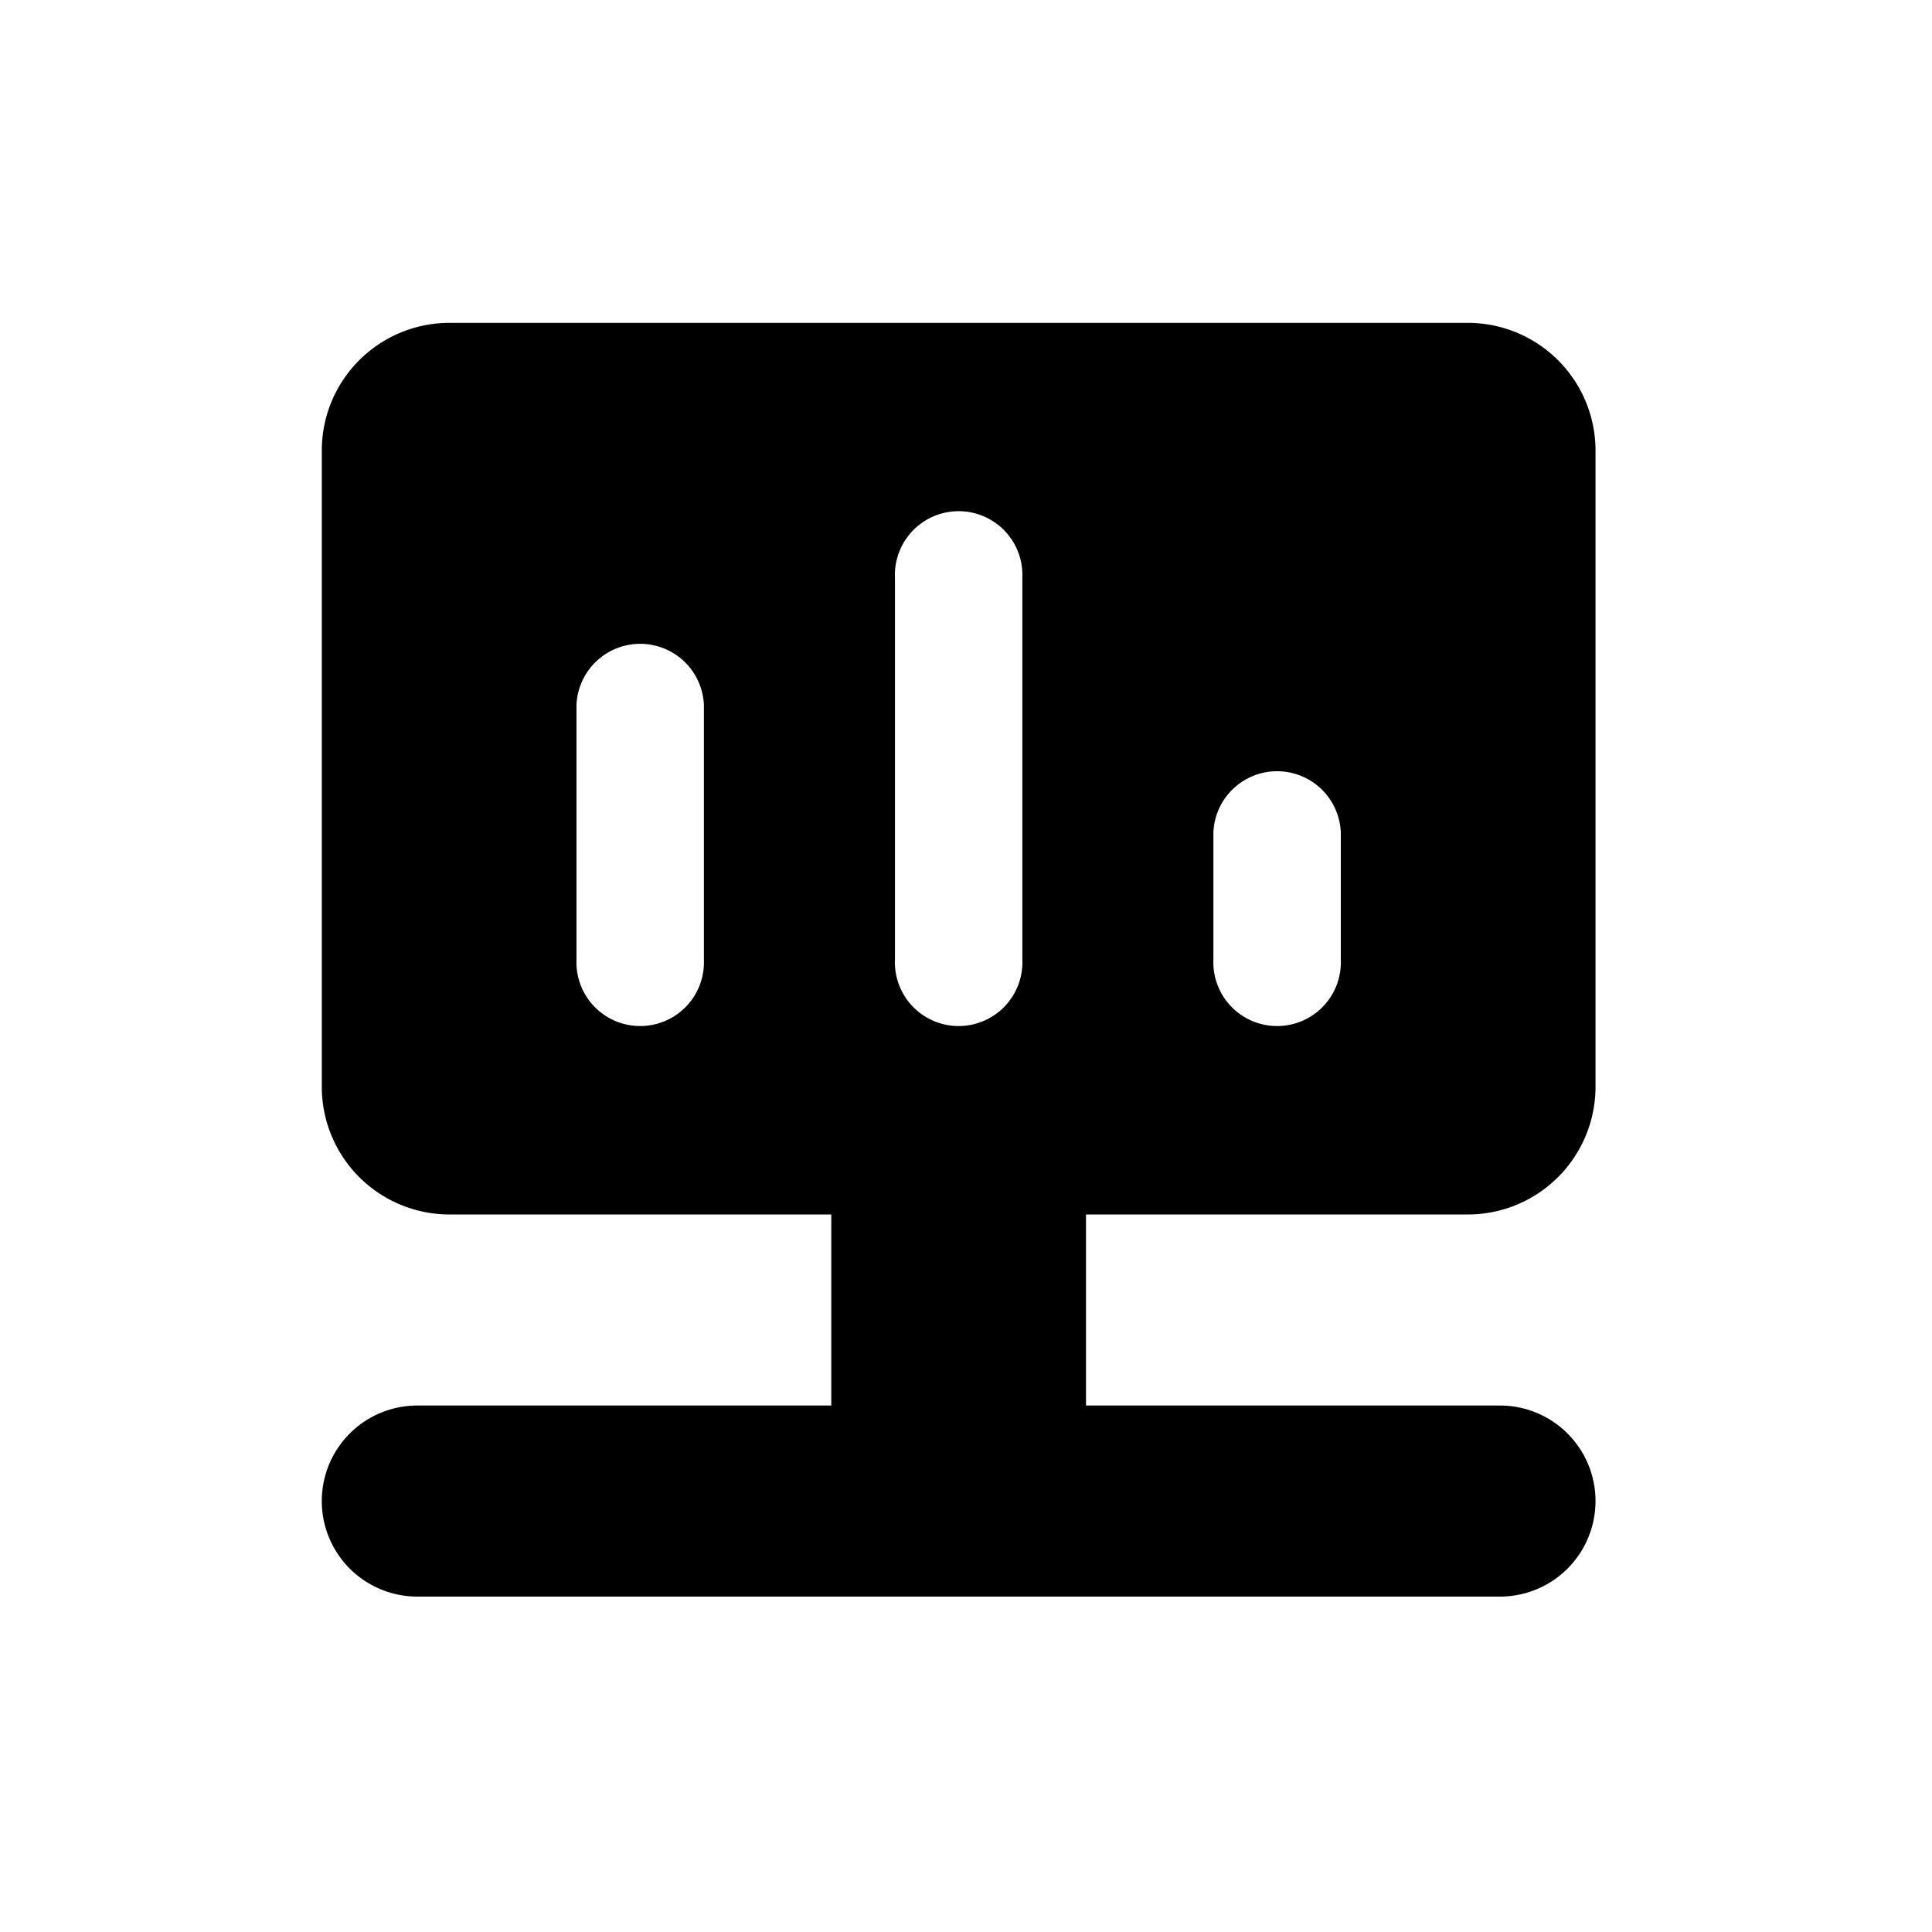 <svg xmlns="http://www.w3.org/2000/svg" width="18" height="18"><defs><clipPath id="a"><path data-name="矩形 161" d="M0 0h11.876v11.889H0z"/></clipPath></defs><g data-name="icon_report form"><g data-name="组 127"><g data-name="组 126"><g data-name="组 125" clip-path="url(#a)" transform="translate(3 3)"><path data-name="路径 84" d="M10.678 8.315a1.19 1.19 0 0 0 1.187-1.187V1.195A1.19 1.19 0 0 0 10.678.008H1.185A1.19 1.19 0 0 0-.002 1.195v5.933a1.19 1.19 0 0 0 1.187 1.187h3.56v1.78H.888a.89.89 0 1 0 0 1.78h10.087a.89.89 0 0 0 0-1.78H7.118v-1.78zm-2.373-3.56a.594.594 0 0 1 1.187 0v1.186a.594.594 0 1 1-1.187 0zM3.558 5.941a.594.594 0 1 1-1.187 0V3.568a.594.594 0 0 1 1.187 0v2.373zm1.78-3.56a.594.594 0 1 1 1.187 0v3.56a.594.594 0 1 1-1.187 0zm0 0"/></g></g></g></g></svg>